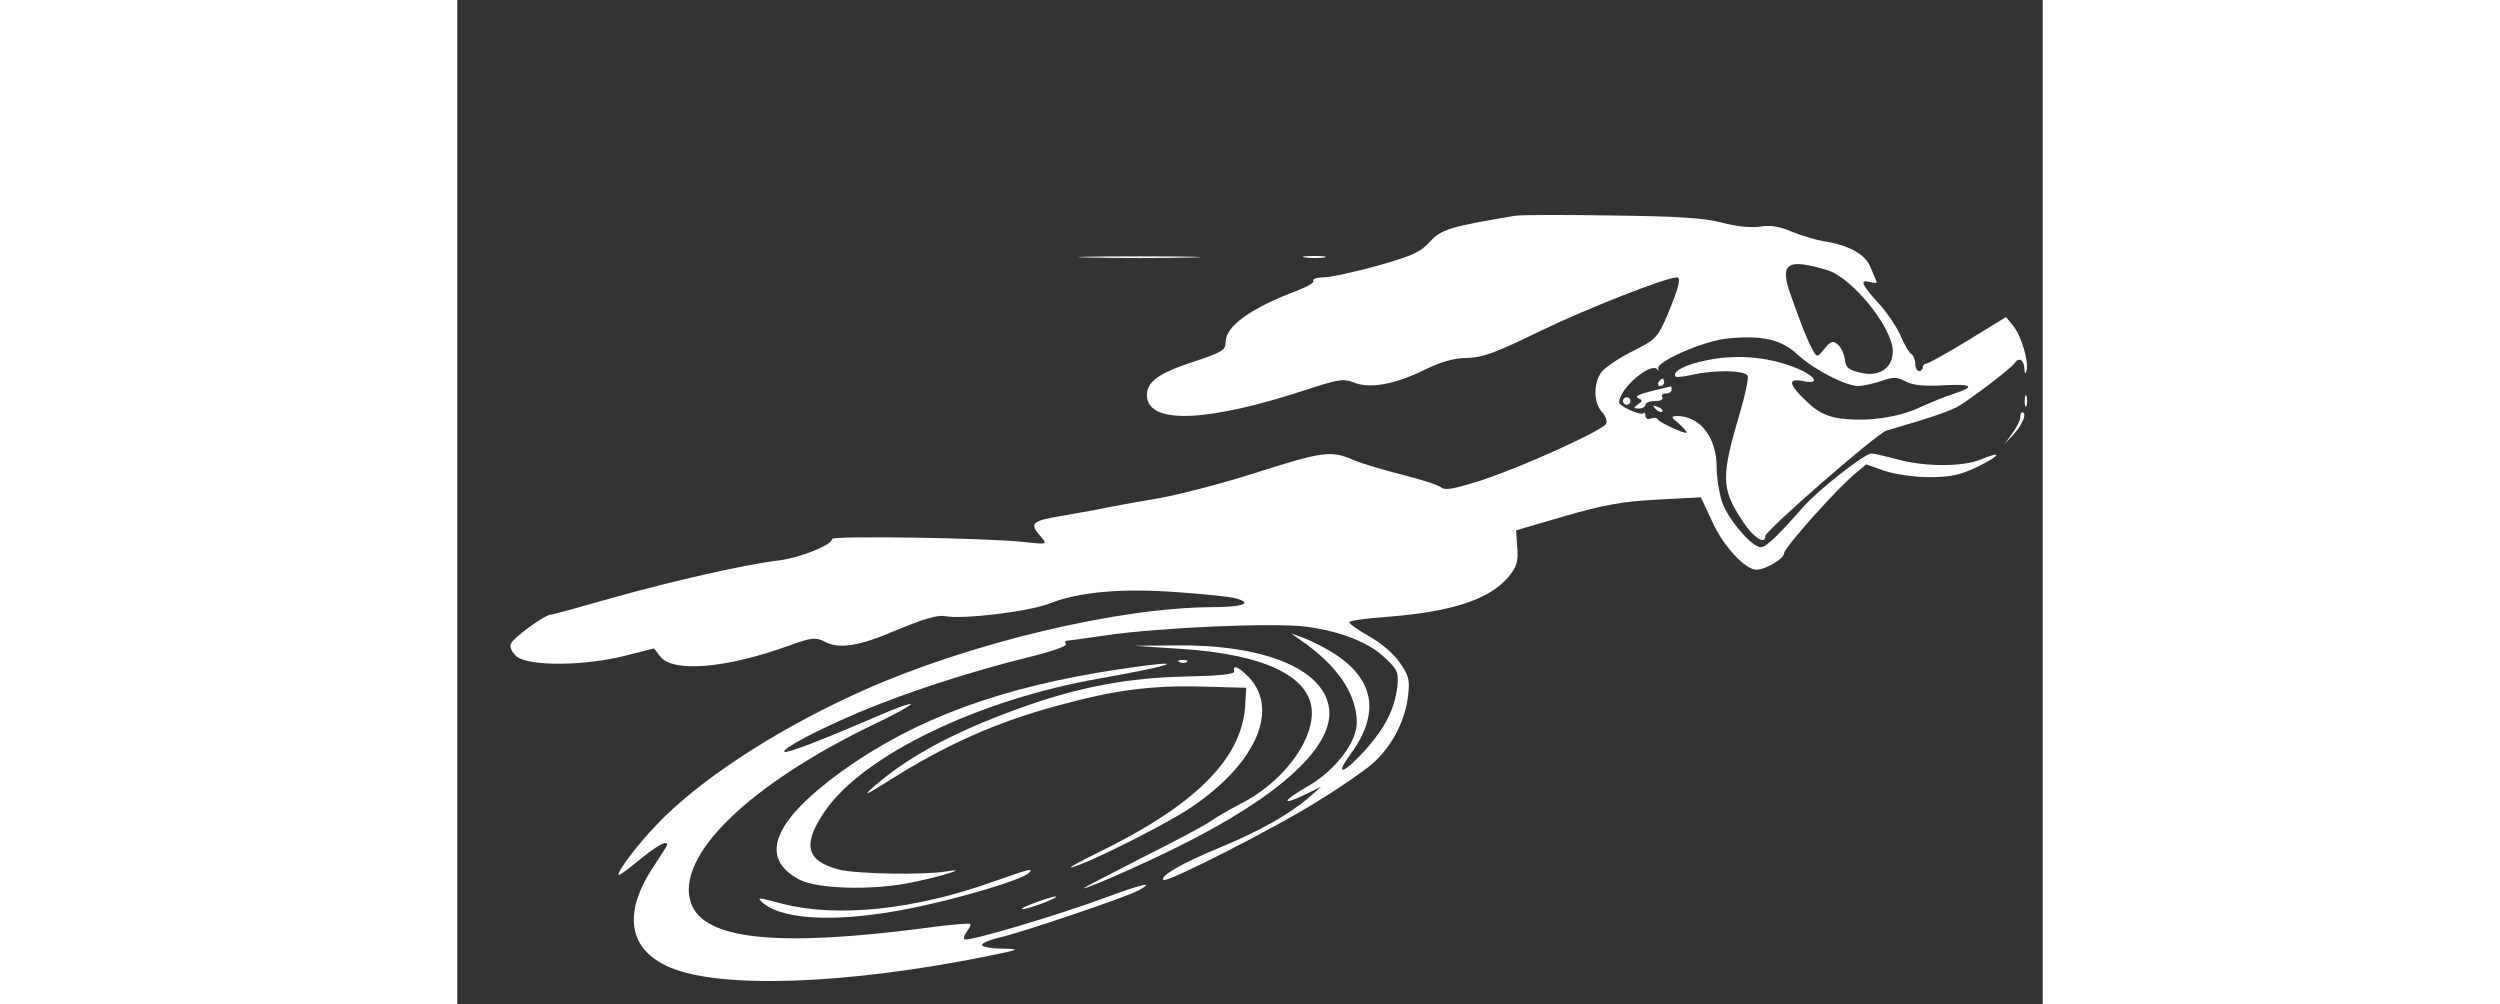 <?xml version="1.0" standalone="no"?>
<!DOCTYPE svg PUBLIC "-//W3C//DTD SVG 20010904//EN"
 "http://www.w3.org/TR/2001/REC-SVG-20010904/DTD/svg10.dtd">
<svg version="1.0" xmlns="http://www.w3.org/2000/svg"
 width="112pt" height="45pt" viewBox="0 0 423 268"
 preserveAspectRatio="xMidYMid meet">

<rect x="0" y="0" width="423" height="268" fill="#333333" stroke="none"/>

<g transform="translate(0,268) scale(0.1,-0.1)"
fill="#FFFFFF" stroke="none">
<path d="M2820 2104 c-172 -29 -195 -36 -225 -69 -25 -28 -48 -38 -140 -64
-61 -17 -126 -31 -144 -31 -17 0 -30 -4 -27 -9 3 -5 -16 -16 -42 -26 -125 -47
-192 -95 -192 -138 0 -21 -10 -27 -82 -51 -96 -31 -128 -54 -128 -90 0 -79
158 -74 428 15 82 27 97 29 123 19 42 -18 109 -6 187 32 47 23 82 33 117 33
41 1 76 14 195 72 117 57 335 143 364 143 12 0 5 -27 -23 -95 -28 -66 -32 -70
-93 -101 -35 -17 -72 -42 -82 -53 -25 -28 -26 -84 -2 -110 10 -11 15 -25 11
-32 -12 -19 -220 -113 -328 -149 -74 -24 -101 -29 -111 -21 -8 7 -56 22 -107
35 -52 13 -111 31 -131 40 -56 24 -81 21 -250 -33 -86 -28 -205 -59 -264 -70
-60 -10 -136 -24 -169 -31 -33 -6 -73 -13 -90 -16 -84 -14 -90 -20 -57 -57 17
-20 16 -20 -48 -13 -97 11 -510 17 -510 8 0 -16 -85 -50 -140 -57 -92 -11
-286 -55 -449 -101 -84 -24 -157 -44 -162 -44 -15 0 -101 -62 -106 -78 -4 -9
3 -23 16 -34 33 -26 180 -25 287 2 l79 20 16 -21 c33 -44 174 -33 343 28 60
22 72 23 94 12 40 -22 93 -14 197 31 70 29 107 40 127 36 48 -9 222 12 279 34
78 31 193 41 341 30 70 -5 139 -12 153 -16 51 -13 22 -24 -62 -24 -248 -1
-643 -95 -925 -220 -214 -95 -412 -220 -534 -338 -54 -52 -124 -140 -124 -156
0 -4 25 14 55 39 49 40 75 54 75 41 0 -2 -16 -27 -35 -56 -84 -125 -70 -223
42 -271 135 -58 472 -46 848 30 88 18 89 19 38 20 -29 0 -53 5 -53 10 0 5 24
15 53 21 67 17 331 106 366 125 45 25 7 16 -90 -20 -127 -47 -368 -119 -376
-111 -3 3 0 12 7 21 7 9 11 18 8 20 -2 2 -56 -2 -119 -11 -399 -52 -593 -31
-626 68 -41 125 156 316 494 478 51 24 93 48 93 51 0 4 -42 -11 -92 -33 -143
-62 -240 -99 -245 -94 -8 8 85 57 200 106 124 52 285 105 449 146 59 14 105
30 102 35 -3 5 -3 9 0 9 3 0 52 7 108 15 143 21 449 34 532 23 92 -12 169 -42
212 -84 33 -31 36 -38 32 -77 -7 -57 -31 -106 -80 -162 -60 -68 -91 -81 -46
-19 84 114 65 208 -57 279 -22 13 -53 28 -70 34 l-30 11 25 -18 c98 -67 149
-143 150 -219 0 -55 -59 -131 -136 -174 -64 -37 -66 -50 -2 -19 l43 21 -32
-28 c-50 -44 -135 -92 -240 -135 -99 -41 -159 -75 -149 -86 9 -8 299 139 413
211 57 35 121 79 143 98 50 43 87 110 96 177 6 46 4 57 -20 92 -16 24 -49 53
-81 71 -30 17 -55 34 -55 39 0 4 44 10 98 14 173 13 275 46 326 106 23 28 27
41 24 79 l-3 46 130 38 c104 30 153 39 247 44 l116 6 30 -64 c28 -64 88 -129
118 -129 24 0 74 29 74 44 0 14 138 169 188 211 l31 26 48 -17 c27 -9 79 -17
119 -17 59 0 82 5 129 27 63 31 70 45 10 20 -48 -20 -152 -20 -225 1 -30 8
-60 15 -67 15 -18 0 -143 -98 -183 -144 -66 -75 -98 -106 -112 -106 -24 0 -86
73 -103 119 -8 24 -15 67 -15 95 0 80 -45 137 -108 136 -14 -1 -13 -4 6 -19
12 -11 22 -22 22 -25 0 -7 -74 27 -78 36 -2 4 -10 4 -18 1 -8 -3 -14 1 -14 8
0 7 -3 10 -6 6 -7 -6 -64 19 -64 29 0 38 88 112 103 87 2 -5 3 -3 1 4 -4 19
125 75 187 80 91 9 142 -3 185 -43 46 -42 129 -84 163 -84 15 1 42 7 62 14 31
11 41 10 64 -2 19 -10 50 -13 100 -10 79 4 87 -3 27 -23 -20 -6 -61 -23 -90
-36 -59 -28 -146 -39 -216 -29 -35 6 -57 17 -86 45 -49 46 -51 63 -9 54 49
-10 32 16 -26 38 -71 27 -153 34 -230 18 -58 -11 -96 -31 -84 -44 3 -2 22 0
44 5 60 14 142 12 148 -3 2 -7 -6 -48 -19 -92 -53 -179 -53 -208 7 -298 28
-42 59 -62 59 -37 0 14 298 274 323 281 120 35 176 54 197 68 41 26 139 101
145 112 11 17 25 9 26 -13 1 -16 3 -18 6 -6 6 24 -14 92 -36 119 l-19 23 -101
-62 c-56 -34 -106 -62 -111 -62 -6 0 -10 -4 -10 -10 0 -5 -4 -10 -10 -10 -5 0
-10 9 -10 19 0 11 -5 23 -11 27 -6 3 -19 26 -29 50 -11 24 -37 63 -60 87 -45
50 -49 62 -19 54 11 -3 18 -2 16 1 -2 4 -9 21 -16 38 -13 35 -58 60 -124 70
-23 4 -62 16 -87 26 -32 14 -57 18 -86 13 -25 -3 -63 1 -100 11 -45 12 -114
17 -294 19 -129 2 -246 2 -260 -1z m836 -145 c66 -20 174 -154 174 -216 0 -46
-37 -70 -88 -57 -30 7 -38 14 -40 36 -2 14 -10 32 -19 39 -13 11 -18 9 -35
-11 -19 -24 -20 -24 -31 -5 -13 23 -31 67 -59 147 -31 86 -11 100 98 67z"/>
<path d="M1688 1993 c72 -2 192 -2 265 0 72 1 13 3 -133 3 -146 0 -205 -2
-132 -3z"/>
<path d="M2263 1993 c15 -2 37 -2 50 0 12 2 0 4 -28 4 -27 0 -38 -2 -22 -4z"/>
<path d="M3205 1660 c-3 -5 -1 -10 4 -10 6 0 11 5 11 10 0 6 -2 10 -4 10 -3 0
-8 -4 -11 -10z"/>
<path d="M3185 1636 c-31 -7 -44 -14 -35 -18 13 -6 13 -8 0 -17 -13 -9 -13
-11 3 -11 9 0 17 5 17 10 0 6 12 10 26 10 14 0 23 4 19 10 -3 6 1 10 9 10 9 0
16 5 16 10 0 6 -1 10 -2 9 -2 0 -25 -6 -53 -13z"/>
<path d="M4182 1610 c0 -14 2 -19 5 -12 2 6 2 18 0 25 -3 6 -5 1 -5 -13z"/>
<path d="M3110 1610 c0 -5 5 -10 10 -10 6 0 10 5 10 10 0 6 -4 10 -10 10 -5 0
-10 -4 -10 -10z"/>
<path d="M3197 1589 c7 -7 15 -10 18 -7 3 3 -2 9 -12 12 -14 6 -15 5 -6 -5z"/>
<path d="M4170 1566 c0 -7 -9 -26 -21 -42 l-21 -29 26 28 c23 25 35 57 21 57
-3 0 -5 -6 -5 -14z"/>
<path d="M1927 949 c228 -14 353 -75 353 -171 0 -83 -83 -189 -191 -243 -29
-15 -67 -37 -82 -48 -16 -11 -99 -55 -185 -98 -86 -44 -154 -79 -150 -79 11 0
159 65 247 109 280 138 426 274 406 377 -19 102 -178 165 -410 162 l-110 -1
122 -8z"/>
<path d="M1928 913 c7 -3 16 -2 19 1 4 3 -2 6 -13 5 -11 0 -14 -3 -6 -6z"/>
<path d="M1770 895 c-316 -47 -546 -131 -743 -272 -185 -134 -224 -232 -114
-290 48 -25 193 -29 297 -8 83 17 160 41 95 30 -58 -10 -241 -7 -287 5 -88 23
-98 67 -37 156 102 149 411 298 734 354 208 37 244 53 55 25z"/>
<path d="M2073 889 c1 -8 -38 -12 -128 -14 -154 -3 -288 -28 -443 -84 -175
-63 -299 -129 -392 -211 -28 -25 -21 -22 35 13 157 100 294 161 463 206 146
40 246 53 382 49 l115 -3 -3 -50 c-10 -141 -135 -265 -395 -391 -51 -25 -81
-42 -67 -38 42 10 241 110 309 154 178 116 247 264 163 353 -27 28 -44 35 -39
16z"/>
<path d="M1431 328 c-213 -76 -418 -97 -565 -59 -67 18 -69 18 -48 0 56 -45
204 -50 389 -13 126 25 299 76 318 95 14 14 -1 10 -94 -23z"/>
<path d="M1535 269 c-27 -10 -37 -17 -21 -14 31 7 97 33 81 33 -5 0 -32 -8
-60 -19z"/>
</g>
</svg>
